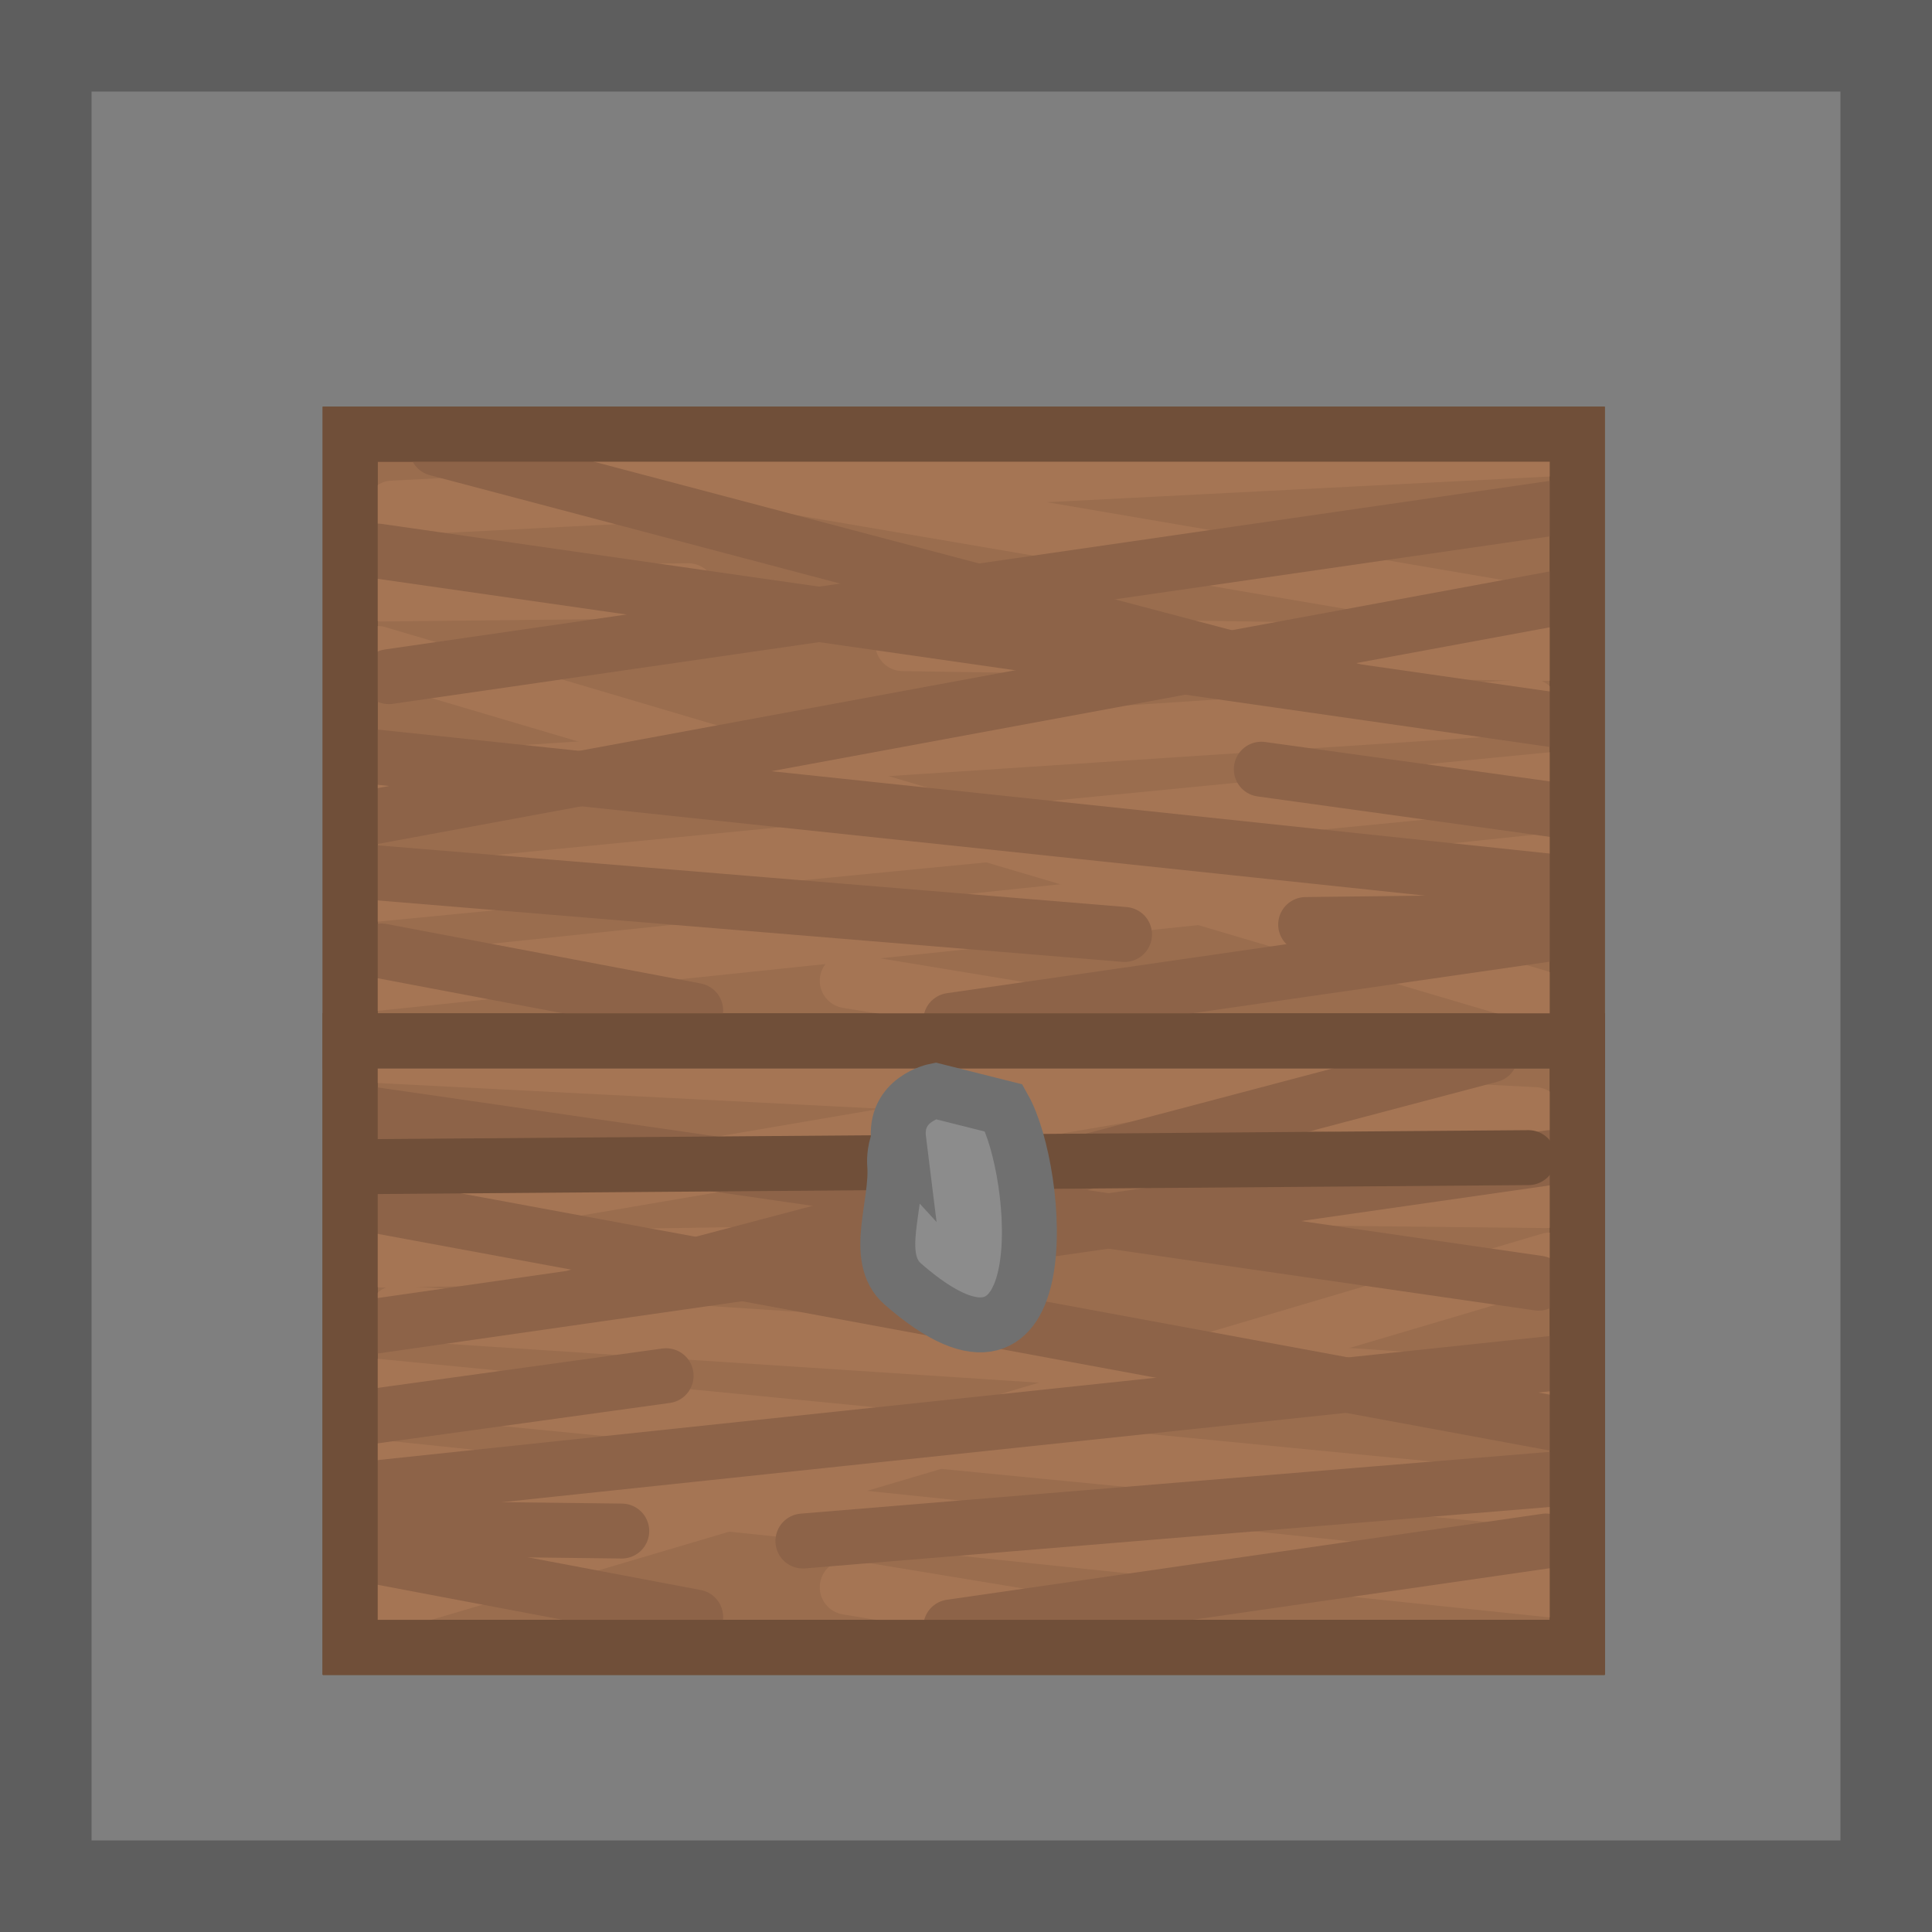 <svg version="1.1" xmlns="http://www.w3.org/2000/svg" xmlns:xlink="http://www.w3.org/1999/xlink" width="52.75" height="52.75" viewBox="0,0,52.75,52.75"><g transform="translate(-213.625,-153.625)"><g data-paper-data="{&quot;isPaintingLayer&quot;:true}" fill-rule="nonzero" stroke-linejoin="miter" stroke-miterlimit="10" stroke-dasharray="" stroke-dashoffset="0" style="mix-blend-mode: normal"><path d="M214.875,205.125v-50.25h50.25v50.25z" fill="#7f7f7f" stroke="#5e5e5e" stroke-width="2.5" stroke-linecap="butt"/><path d="M223.188,182.042v-16.561h33.5v16.561z" data-paper-data="{&quot;index&quot;:null}" fill="#9a6d4e" stroke="#704f39" stroke-width="1.5" stroke-linecap="butt"/><path d="M223.188,198.602v-16.561h33.5v16.561z" fill="#9a6d4e" stroke="#704f39" stroke-width="1.5" stroke-linecap="butt"/><path d="M247.5,177.908c0,-0.75 0.75,-0.75 0.75,-0.75l0.353,0.015c0.329,-0.064 1.626,-0.214 1.81,-0.6c0.183,-0.386 -0.201,-0.833 -0.242,-1.257c-0.19,-1.937 -0.17,-3.958 -0.17,-5.907c0,0 0,-0.75 0.75,-0.75c0.75,0 0.75,0.75 0.75,0.75c0,3.493 1.768,8.346 -2.603,9.235l-0.647,0.015c0,0 -0.75,0 -0.75,-0.75z" data-paper-data="{&quot;index&quot;:null}" fill="#999999" stroke="none" stroke-width="0.5" stroke-linecap="butt"/><path d="M242.31,171.824c-0.66,0.075 -0.795,-0.602 -0.795,-0.602l-0.044,-0.258c-0.124,-0.094 -0.237,-0.161 -0.332,-0.192c0,0 -0.61,-0.244 -0.46,-0.846c-0.463,-0.222 -0.981,-0.173 -1.685,-0.038c-0.016,1.039 -0.191,1.828 -0.006,2.885c0.291,1.656 2.836,4.032 4.253,1.644c0.344,-0.58 -0.249,-1.734 -0.931,-2.593zM242.824,170.191c1.296,1.242 2.544,3.446 1.769,4.876c-2.441,4.503 -6.981,0.121 -7.257,-3.096c-0.092,-1.074 0.219,-2.021 0.504,-3.041c2.06,-0.959 3.532,-0.894 4.928,1.007l0.056,0.255z" data-paper-data="{&quot;index&quot;:null}" fill="#999999" stroke="none" stroke-width="0.5" stroke-linecap="butt"/><path d="M227.667,178.075c0,-0.75 0.75,-0.75 0.75,-0.75h0.333c0.809,0.002 1.036,0.055 1.819,-0.145c0.758,-0.193 2.055,-0.396 2.695,-0.843c0.533,-0.372 -0.022,-1.238 -0.198,-1.622c-0.726,-1.582 -1.37,-3.118 -1.718,-4.827c0,0 -0.147,-0.735 0.588,-0.883c0.735,-0.147 0.883,0.588 0.883,0.588c0.363,1.851 2.583,4.822 2.17,6.608c-0.512,2.216 -4.399,2.618 -6.239,2.622h-0.333c0,0 -0.75,0 -0.75,-0.75z" data-paper-data="{&quot;index&quot;:null}" fill="#999999" stroke="none" stroke-width="0.5" stroke-linecap="butt"/><path d="M223.188,198.602v-16.561h33.5v16.561z" fill="#9a6d4e" stroke="#704f39" stroke-width="1.5" stroke-linecap="butt"/><path d="M223.736,182.434l31.797,1.624" fill="none" stroke="#a57554" stroke-width="1.5" stroke-linecap="round"/><path d="M223.736,187.036l26.951,-4.602" fill="none" stroke="#a57554" stroke-width="1.5" stroke-linecap="round"/><path d="M224.443,189.473l31.595,2.075" fill="none" stroke="#a57554" stroke-width="1.5" stroke-linecap="round"/><path d="M224.241,197.414l31.696,-9.385" fill="none" stroke="#a57554" stroke-width="1.5" stroke-linecap="round"/><path d="M256.139,197.053l-32.806,-3.429" fill="none" stroke="#a57554" stroke-width="1.5" stroke-linecap="round"/><path d="M256.139,194.616l-32.402,-3.158" fill="none" stroke="#a57554" stroke-width="1.5" stroke-linecap="round"/><path d="M241.603,187.758l-17.564,0.271" fill="none" stroke="#a57554" stroke-width="1.5" stroke-linecap="round"/><path d="M247.458,186.314l8.378,0.09" fill="none" stroke="#a57554" stroke-width="1.5" stroke-linecap="round"/><path d="M243.319,198.046l-6.561,-1.083" fill="none" stroke="#a57554" stroke-width="1.5" stroke-linecap="round"/><path d="M223.837,184.058l31.797,4.602" fill="none" stroke="#8d6348" stroke-width="1.5" stroke-linecap="round"/><path d="M255.937,185.232l-32.705,4.692" fill="none" stroke="#8d6348" stroke-width="1.5" stroke-linecap="round"/><path d="M229.389,189.022l24.933,-6.587" fill="none" stroke="#8d6348" stroke-width="1.5" stroke-linecap="round"/><path d="M223.635,186.495l32.705,6.046" fill="none" stroke="#8d6348" stroke-width="1.5" stroke-linecap="round"/><path d="M256.24,190.826l-32.402,3.429" fill="none" stroke="#8d6348" stroke-width="1.5" stroke-linecap="round"/><path d="M231.812,191.187l-8.479,1.173" fill="none" stroke="#8d6348" stroke-width="1.5" stroke-linecap="round"/><path d="M232.619,197.775l-8.58,-1.624" fill="none" stroke="#8d6348" stroke-width="1.5" stroke-linecap="round"/><path d="M255.836,195.699l-16.252,2.346" fill="none" stroke="#8d6348" stroke-width="1.5" stroke-linecap="round"/><path d="M256.341,193.985l-20.794,1.715" fill="none" stroke="#8d6348" stroke-width="1.5" stroke-linecap="round"/><path d="M223.232,195.338l7.369,0.09" fill="none" stroke="#8d6348" stroke-width="1.5" stroke-linecap="round"/><path d="M223.188,198.602v-15.356h33.5v15.356z" fill="none" stroke="#704f39" stroke-width="1.5" stroke-linecap="butt"/><path d="M223.188,182.042v-16.561h33.5v16.561z" data-paper-data="{&quot;index&quot;:null}" fill="#9a6d4e" stroke="#704f39" stroke-width="1.5" stroke-linecap="butt"/><path d="M256.139,165.874l-31.797,1.624" data-paper-data="{&quot;index&quot;:null}" fill="none" stroke="#a57554" stroke-width="1.5" stroke-linecap="round"/><path d="M229.187,165.874l26.951,4.602" data-paper-data="{&quot;index&quot;:null}" fill="none" stroke="#a57554" stroke-width="1.5" stroke-linecap="round"/><path d="M255.432,172.912l-31.595,2.075" data-paper-data="{&quot;index&quot;:null}" fill="none" stroke="#a57554" stroke-width="1.5" stroke-linecap="round"/><path d="M223.938,171.468l31.696,9.385" data-paper-data="{&quot;index&quot;:null}" fill="none" stroke="#a57554" stroke-width="1.5" stroke-linecap="round"/><path d="M223.736,180.492l32.806,-3.429" data-paper-data="{&quot;index&quot;:null}" fill="none" stroke="#a57554" stroke-width="1.5" stroke-linecap="round"/><path d="M256.139,174.898l-32.402,3.158" data-paper-data="{&quot;index&quot;:null}" fill="none" stroke="#a57554" stroke-width="1.5" stroke-linecap="round"/><path d="M238.272,171.198l17.564,0.271" data-paper-data="{&quot;index&quot;:null}" fill="none" stroke="#a57554" stroke-width="1.5" stroke-linecap="round"/><path d="M232.417,169.754l-8.378,0.09" data-paper-data="{&quot;index&quot;:null}" fill="none" stroke="#a57554" stroke-width="1.5" stroke-linecap="round"/><path d="M236.758,180.402l6.561,1.083" fill="none" stroke="#a57554" stroke-width="1.5" stroke-linecap="round"/><path d="M224.241,172.1l31.797,-4.602" data-paper-data="{&quot;index&quot;:null}" fill="none" stroke="#8d6348" stroke-width="1.5" stroke-linecap="round"/><path d="M223.938,168.671l32.705,4.692" data-paper-data="{&quot;index&quot;:null}" fill="none" stroke="#8d6348" stroke-width="1.5" stroke-linecap="round"/><path d="M250.486,172.461l-24.933,-6.587" data-paper-data="{&quot;index&quot;:null}" fill="none" stroke="#8d6348" stroke-width="1.5" stroke-linecap="round"/><path d="M256.24,169.934l-32.705,6.046" data-paper-data="{&quot;index&quot;:null}" fill="none" stroke="#8d6348" stroke-width="1.5" stroke-linecap="round"/><path d="M256.038,177.695l-32.402,-3.429" data-paper-data="{&quot;index&quot;:null}" fill="none" stroke="#8d6348" stroke-width="1.5" stroke-linecap="round"/><path d="M256.542,175.8l-8.479,-1.173" data-paper-data="{&quot;index&quot;:null}" fill="none" stroke="#8d6348" stroke-width="1.5" stroke-linecap="round"/><path d="M232.619,181.214l-8.58,-1.624" fill="none" stroke="#8d6348" stroke-width="1.5" stroke-linecap="round"/><path d="M255.836,179.139l-16.252,2.346" fill="none" stroke="#8d6348" stroke-width="1.5" stroke-linecap="round"/><path d="M244.328,179.139l-20.794,-1.715" data-paper-data="{&quot;index&quot;:null}" fill="none" stroke="#8d6348" stroke-width="1.5" stroke-linecap="round"/><path d="M249.275,178.868l7.369,-0.09" data-paper-data="{&quot;index&quot;:null}" fill="none" stroke="#8d6348" stroke-width="1.5" stroke-linecap="round"/><path d="M223.188,182.042v-16.561h33.5v16.561z" data-paper-data="{&quot;index&quot;:null}" fill="none" stroke="#8f8f8f" stroke-width="1.5" stroke-linecap="butt"/><path d="M238.364,181.344c-0.139,-1.116 1.001,-1.344 1.001,-1.344l1.873,0.471c0.985,1.75 1.544,8.57 -2.763,4.804c-0.825,-0.721 -0.127,-2.188 -0.222,-3.28c0,0 -0.027,-0.322 0.11,-0.652z" fill="#9f9f9f" stroke="none" stroke-width="0.5" stroke-linecap="butt"/><path d="M223.188,182.042v-16.561h33.5v16.561z" data-paper-data="{&quot;index&quot;:null}" fill="#9a6d4e" stroke="#704f39" stroke-width="1.5" stroke-linecap="butt"/><path d="M223.188,198.602v-16.561h33.5v16.561z" fill="#9a6d4e" stroke="#704f39" stroke-width="1.5" stroke-linecap="butt"/><path d="M247.5,177.908c0,-0.75 0.75,-0.75 0.75,-0.75l0.353,0.015c0.329,-0.064 1.626,-0.214 1.81,-0.6c0.183,-0.386 -0.201,-0.833 -0.242,-1.257c-0.19,-1.937 -0.17,-3.958 -0.17,-5.907c0,0 0,-0.75 0.75,-0.75c0.75,0 0.75,0.75 0.75,0.75c0,3.493 1.768,8.346 -2.603,9.235l-0.647,0.015c0,0 -0.75,0 -0.75,-0.75z" data-paper-data="{&quot;index&quot;:null}" fill="#999999" stroke="none" stroke-width="0.5" stroke-linecap="butt"/><path d="M242.31,171.824c-0.66,0.075 -0.795,-0.602 -0.795,-0.602l-0.044,-0.258c-0.124,-0.094 -0.237,-0.161 -0.332,-0.192c0,0 -0.61,-0.244 -0.46,-0.846c-0.463,-0.222 -0.981,-0.173 -1.685,-0.038c-0.016,1.039 -0.191,1.828 -0.006,2.885c0.291,1.656 2.836,4.032 4.253,1.644c0.344,-0.58 -0.249,-1.734 -0.931,-2.593zM242.824,170.191c1.296,1.242 2.544,3.446 1.769,4.876c-2.441,4.503 -6.981,0.121 -7.257,-3.096c-0.092,-1.074 0.219,-2.021 0.504,-3.041c2.06,-0.959 3.532,-0.894 4.928,1.007l0.056,0.255z" data-paper-data="{&quot;index&quot;:null}" fill="#999999" stroke="none" stroke-width="0.5" stroke-linecap="butt"/><path d="M227.667,178.075c0,-0.75 0.75,-0.75 0.75,-0.75h0.333c0.809,0.002 1.036,0.055 1.819,-0.145c0.758,-0.193 2.055,-0.396 2.695,-0.843c0.533,-0.372 -0.022,-1.238 -0.198,-1.622c-0.726,-1.582 -1.37,-3.118 -1.718,-4.827c0,0 -0.147,-0.735 0.588,-0.883c0.735,-0.147 0.883,0.588 0.883,0.588c0.363,1.851 2.583,4.822 2.17,6.608c-0.512,2.216 -4.399,2.618 -6.239,2.622h-0.333c0,0 -0.75,0 -0.75,-0.75z" data-paper-data="{&quot;index&quot;:null}" fill="#999999" stroke="none" stroke-width="0.5" stroke-linecap="butt"/><path d="M223.188,198.602v-16.561h33.5v16.561z" fill="#9a6d4e" stroke="#704f39" stroke-width="1.5" stroke-linecap="butt"/><path d="M223.736,182.434l31.797,1.624" fill="none" stroke="#a57554" stroke-width="1.5" stroke-linecap="round"/><path d="M250.688,182.434l-26.951,4.602" fill="none" stroke="#a57554" stroke-width="1.5" stroke-linecap="round"/><path d="M224.443,189.473l31.595,2.075" fill="none" stroke="#a57554" stroke-width="1.5" stroke-linecap="round"/><path d="M224.241,197.414l31.696,-9.385" fill="none" stroke="#a57554" stroke-width="1.5" stroke-linecap="round"/><path d="M256.139,197.053l-32.806,-3.429" fill="none" stroke="#a57554" stroke-width="1.5" stroke-linecap="round"/><path d="M256.139,194.616l-32.402,-3.158" fill="none" stroke="#a57554" stroke-width="1.5" stroke-linecap="round"/><path d="M241.603,187.758l-17.564,0.271" fill="none" stroke="#a57554" stroke-width="1.5" stroke-linecap="round"/><path d="M255.836,186.405l-8.378,-0.09" fill="none" stroke="#a57554" stroke-width="1.5" stroke-linecap="round"/><path d="M243.319,198.046l-6.561,-1.083" fill="none" stroke="#a57554" stroke-width="1.5" stroke-linecap="round"/><path d="M223.837,184.058l31.797,4.602" fill="none" stroke="#8d6348" stroke-width="1.5" stroke-linecap="round"/><path d="M255.937,185.232l-32.705,4.692" fill="none" stroke="#8d6348" stroke-width="1.5" stroke-linecap="round"/><path d="M254.322,182.434l-24.933,6.587" fill="none" stroke="#8d6348" stroke-width="1.5" stroke-linecap="round"/><path d="M223.635,186.495l32.705,6.046" fill="none" stroke="#8d6348" stroke-width="1.5" stroke-linecap="round"/><path d="M256.24,190.826l-32.402,3.429" fill="none" stroke="#8d6348" stroke-width="1.5" stroke-linecap="round"/><path d="M223.333,192.36l8.479,-1.173" fill="none" stroke="#8d6348" stroke-width="1.5" stroke-linecap="round"/><path d="M232.619,197.775l-8.58,-1.624" fill="none" stroke="#8d6348" stroke-width="1.5" stroke-linecap="round"/><path d="M239.584,198.046l16.252,-2.346" fill="none" stroke="#8d6348" stroke-width="1.5" stroke-linecap="round"/><path d="M256.341,193.985l-20.794,1.715" fill="none" stroke="#8d6348" stroke-width="1.5" stroke-linecap="round"/><path d="M223.232,195.338l7.369,0.09" fill="none" stroke="#8d6348" stroke-width="1.5" stroke-linecap="round"/><path d="M223.188,198.602v-16.561h33.5v16.561z" fill="none" stroke="#704f39" stroke-width="1.5" stroke-linecap="butt"/><path d="M223.188,182.042v-16.561h33.5v16.561z" data-paper-data="{&quot;index&quot;:null}" fill="#9a6d4e" stroke="#704f39" stroke-width="1.5" stroke-linecap="butt"/><path d="M256.139,165.874l-31.797,1.624" data-paper-data="{&quot;index&quot;:null}" fill="none" stroke="#a57554" stroke-width="1.5" stroke-linecap="round"/><path d="M229.187,165.874l26.951,4.602" data-paper-data="{&quot;index&quot;:null}" fill="none" stroke="#a57554" stroke-width="1.5" stroke-linecap="round"/><path d="M255.432,172.912l-31.595,2.075" data-paper-data="{&quot;index&quot;:null}" fill="none" stroke="#a57554" stroke-width="1.5" stroke-linecap="round"/><path d="M223.938,171.468l31.696,9.385" data-paper-data="{&quot;index&quot;:null}" fill="none" stroke="#a57554" stroke-width="1.5" stroke-linecap="round"/><path d="M223.736,180.492l32.806,-3.429" data-paper-data="{&quot;index&quot;:null}" fill="none" stroke="#a57554" stroke-width="1.5" stroke-linecap="round"/><path d="M256.139,174.898l-32.402,3.158" data-paper-data="{&quot;index&quot;:null}" fill="none" stroke="#a57554" stroke-width="1.5" stroke-linecap="round"/><path d="M238.272,171.198l17.564,0.271" data-paper-data="{&quot;index&quot;:null}" fill="none" stroke="#a57554" stroke-width="1.5" stroke-linecap="round"/><path d="M224.039,169.844l8.378,-0.09" data-paper-data="{&quot;index&quot;:null}" fill="none" stroke="#a57554" stroke-width="1.5" stroke-linecap="round"/><path d="M243.319,181.485l-6.561,-1.083" fill="none" stroke="#a57554" stroke-width="1.5" stroke-linecap="round"/><path d="M224.241,172.1l31.797,-4.602" data-paper-data="{&quot;index&quot;:null}" fill="none" stroke="#8d6348" stroke-width="1.5" stroke-linecap="round"/><path d="M256.643,173.363l-32.705,-4.692" data-paper-data="{&quot;index&quot;:null}" fill="none" stroke="#8d6348" stroke-width="1.5" stroke-linecap="round"/><path d="M225.553,165.874l24.933,6.587" data-paper-data="{&quot;index&quot;:null}" fill="none" stroke="#8d6348" stroke-width="1.5" stroke-linecap="round"/><path d="M256.24,169.934l-32.705,6.046" data-paper-data="{&quot;index&quot;:null}" fill="none" stroke="#8d6348" stroke-width="1.5" stroke-linecap="round"/><path d="M256.038,177.695l-32.402,-3.429" data-paper-data="{&quot;index&quot;:null}" fill="none" stroke="#8d6348" stroke-width="1.5" stroke-linecap="round"/><path d="M256.542,175.8l-8.479,-1.173" data-paper-data="{&quot;index&quot;:null}" fill="none" stroke="#8d6348" stroke-width="1.5" stroke-linecap="round"/><path d="M232.619,181.214l-8.58,-1.624" fill="none" stroke="#8d6348" stroke-width="1.5" stroke-linecap="round"/><path d="M255.836,179.139l-16.252,2.346" fill="none" stroke="#8d6348" stroke-width="1.5" stroke-linecap="round"/><path d="M244.328,179.139l-20.794,-1.715" data-paper-data="{&quot;index&quot;:null}" fill="none" stroke="#8d6348" stroke-width="1.5" stroke-linecap="round"/><path d="M256.643,178.778l-7.369,0.09" data-paper-data="{&quot;index&quot;:null}" fill="none" stroke="#8d6348" stroke-width="1.5" stroke-linecap="round"/><path d="M223.188,182.042v-16.561h33.5v16.561z" data-paper-data="{&quot;index&quot;:null}" fill="none" stroke="#704f39" stroke-width="1.5" stroke-linecap="butt"/><path d="M223.232,185.482l32.125,-0.25" fill="none" stroke="#704f39" stroke-width="1.5" stroke-linecap="round"/><path d="M238.162,184.751c-0.139,-1.116 1.001,-1.344 1.001,-1.344l1.873,0.471c0.985,1.75 1.544,8.57 -2.763,4.804c-0.825,-0.721 -0.127,-2.188 -0.222,-3.28c0,0 -0.027,-0.322 0.11,-0.652z" fill="#8c8c8c" stroke="#707070" stroke-width="1.5" stroke-linecap="butt"/></g></g></svg>